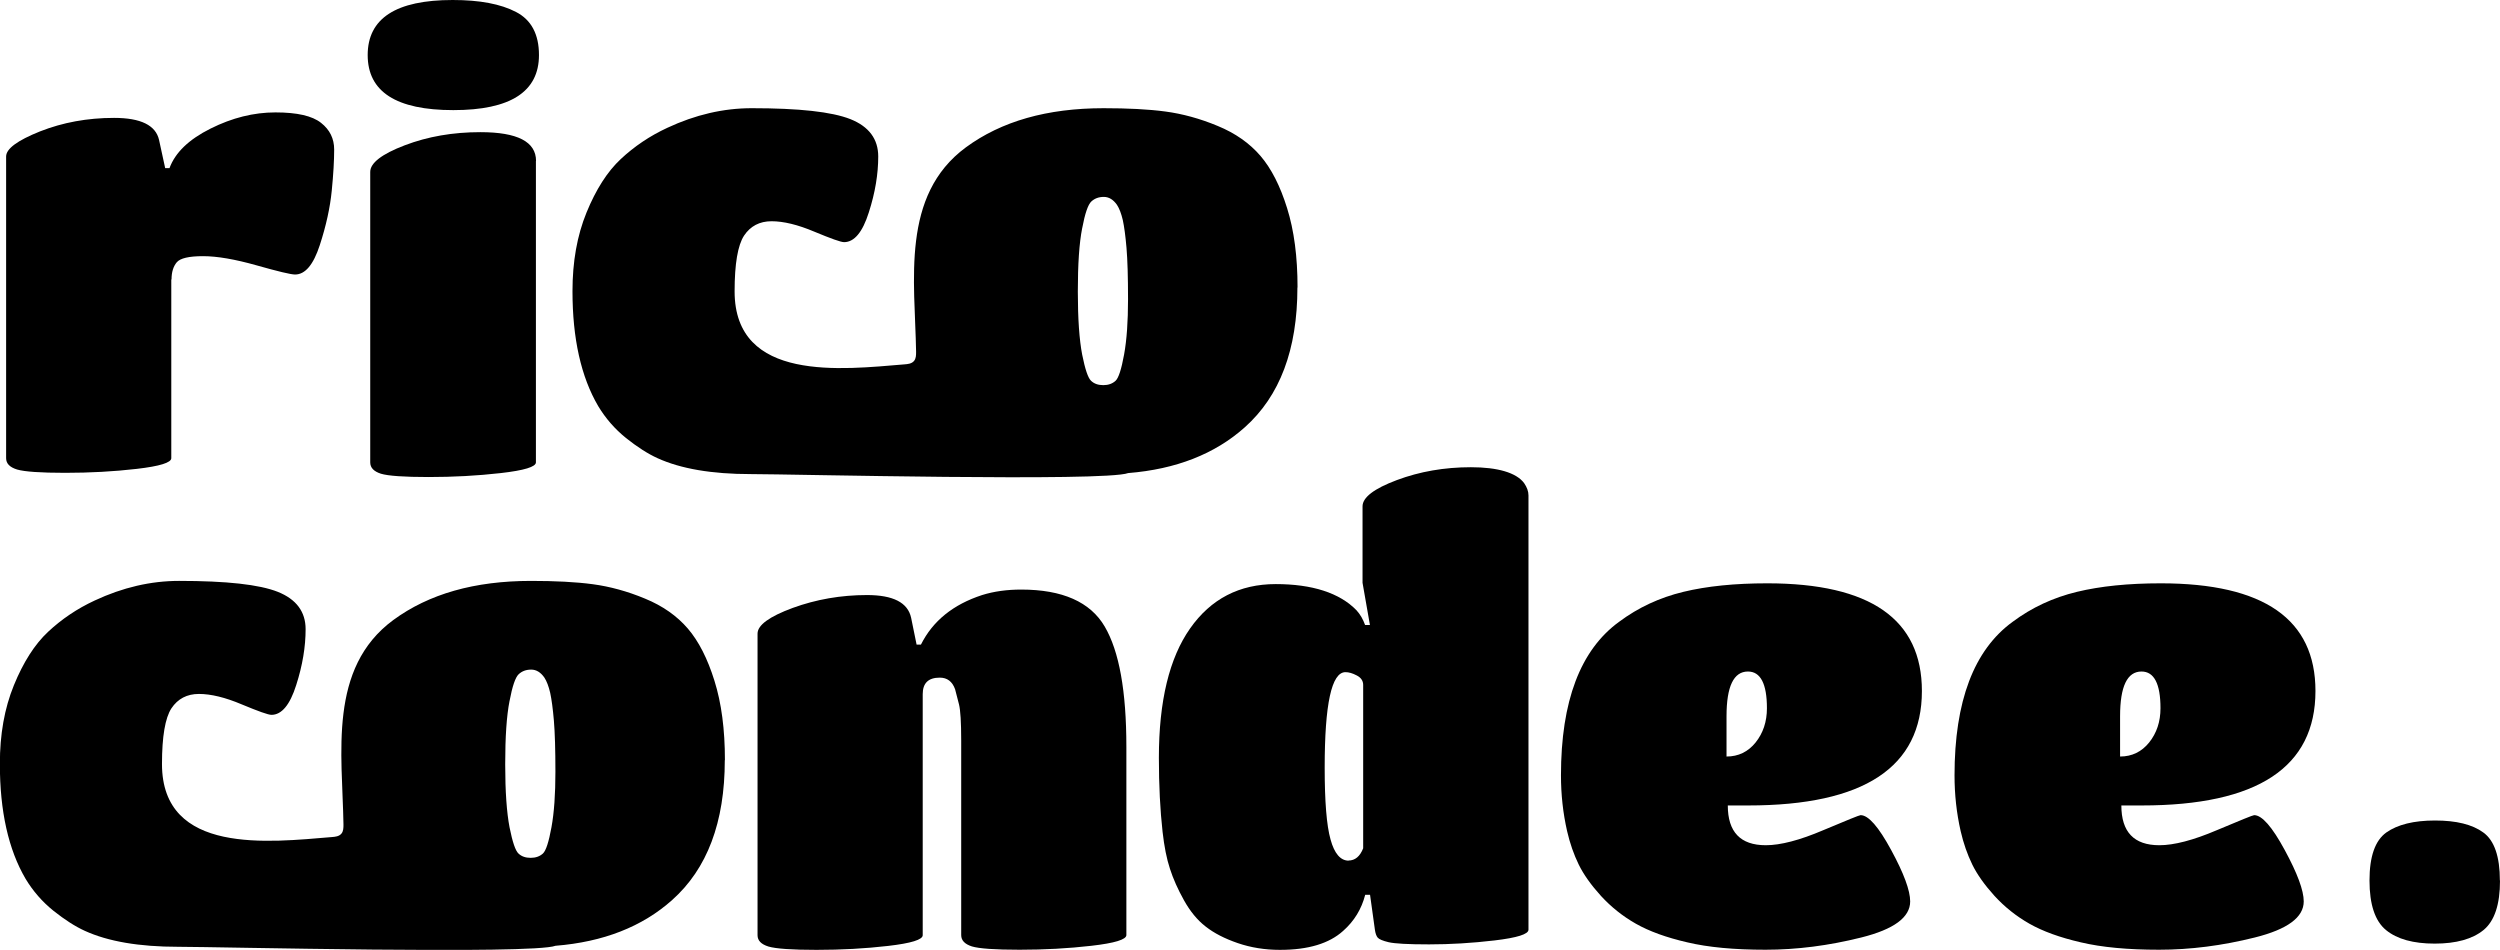 <?xml version="1.0" encoding="UTF-8"?><svg id="uuid-0ae3f20f-571e-4653-816d-c2e892a805d1" xmlns="http://www.w3.org/2000/svg" viewBox="0 0 196.16 74.53"><path d="m13.44,21.93v14.02c0,.35-.9.63-2.71.84-1.81.21-3.68.31-5.62.31s-3.19-.09-3.77-.26c-.58-.18-.86-.47-.86-.89V12.28c0-.61.89-1.26,2.66-1.97,1.78-.7,3.71-1.06,5.81-1.06s3.27.58,3.53,1.73l.48,2.21h.34c.45-1.22,1.52-2.25,3.22-3.1,1.7-.85,3.39-1.27,5.09-1.27s2.89.27,3.58.82c.69.54,1.03,1.24,1.03,2.09s-.06,1.93-.19,3.24c-.13,1.31-.44,2.74-.94,4.27s-1.14,2.3-1.94,2.3c-.32,0-1.33-.24-3.02-.72-1.7-.48-3.1-.72-4.2-.72s-1.79.16-2.06.48c-.27.32-.41.77-.41,1.34Z"/><path d="m35.52,0c2.11,0,3.77.31,4.97.94,1.2.62,1.8,1.75,1.8,3.38,0,2.88-2.24,4.32-6.72,4.32s-6.72-1.44-6.72-4.32,2.22-4.32,6.67-4.32Zm6.53,12.62v23.66c0,.35-.92.63-2.76.84-1.84.21-3.73.31-5.66.31s-3.18-.09-3.74-.26c-.56-.18-.84-.47-.84-.89V13.49c0-.7.9-1.4,2.71-2.09,1.81-.69,3.78-1.03,5.93-1.03,2.91,0,4.37.75,4.37,2.26Z"/><path d="m101.81,22.55c0-2.4-.27-4.47-.82-6.22-.54-1.74-1.24-3.11-2.09-4.1-.85-.99-1.97-1.78-3.36-2.35-1.39-.58-2.76-.95-4.1-1.13-1.34-.18-2.96-.26-4.85-.26-4.42,0-8.01,1.02-10.8,3.07-5.13,3.78-4,10.46-3.91,16.04,0,.26,0,.54-.17.73-.18.21-.48.24-.75.26-4.86.4-13.32,1.43-13.32-5.73,0-2.16.25-3.62.74-4.37.5-.75,1.22-1.13,2.16-1.13s2.06.27,3.36.82c1.3.54,2.07.82,2.33.82.8,0,1.45-.78,1.94-2.33.5-1.55.74-3.02.74-4.39s-.73-2.35-2.18-2.93c-1.46-.58-4.04-.86-7.75-.86-2.21,0-4.42.51-6.62,1.54-1.38.64-2.59,1.46-3.65,2.45-1.06.99-1.95,2.39-2.69,4.2-.74,1.81-1.1,3.86-1.1,6.17,0,3.71.67,6.72,2.02,9.02.58.96,1.3,1.79,2.18,2.5.88.7,1.7,1.23,2.47,1.58,1.82.83,4.26,1.25,7.32,1.25s27.8.61,29.61-.08c3.74-.3,6.8-1.49,9.15-3.59,2.75-2.45,4.13-6.1,4.13-10.97Zm-16.9-4.63c.22-1.17.46-1.87.72-2.11.26-.24.58-.36.98-.36s.74.21,1.03.62c.19.29.34.69.46,1.2.11.51.21,1.24.29,2.18.08.94.12,2.29.12,4.03s-.1,3.19-.31,4.34c-.21,1.15-.43,1.84-.67,2.06-.24.22-.56.34-.96.34s-.72-.11-.96-.34c-.24-.22-.47-.91-.7-2.06-.22-1.15-.34-2.8-.34-4.94s.11-3.8.34-4.97Z"/><path d="m56.88,59.64c0-2.4-.27-4.47-.82-6.22-.54-1.74-1.24-3.11-2.09-4.1-.85-.99-1.97-1.78-3.36-2.35-1.39-.58-2.76-.95-4.1-1.13-1.34-.18-2.96-.26-4.85-.26-4.42,0-8.01,1.02-10.8,3.07-5.13,3.78-4,10.46-3.91,16.04,0,.26,0,.54-.17.73-.18.21-.48.24-.75.26-4.86.4-13.32,1.43-13.32-5.73,0-2.16.25-3.62.74-4.37.5-.75,1.22-1.13,2.16-1.13s2.06.27,3.36.82c1.3.54,2.07.82,2.33.82.8,0,1.45-.78,1.94-2.33.5-1.55.74-3.02.74-4.39s-.73-2.35-2.18-2.93c-1.46-.58-4.04-.86-7.75-.86-2.21,0-4.42.51-6.62,1.54-1.38.64-2.59,1.46-3.65,2.45-1.06.99-1.95,2.39-2.69,4.2-.74,1.81-1.1,3.86-1.1,6.17,0,3.71.67,6.72,2.02,9.02.58.96,1.3,1.79,2.18,2.5.88.7,1.7,1.23,2.47,1.58,1.82.83,4.26,1.25,7.32,1.25s27.8.61,29.61-.08c3.74-.3,6.8-1.49,9.15-3.59,2.75-2.45,4.13-6.1,4.13-10.97Zm-16.9-4.63c.22-1.17.46-1.87.72-2.11.26-.24.58-.36.98-.36s.74.21,1.03.62c.19.29.34.69.46,1.2.11.51.21,1.24.29,2.18.08.94.12,2.29.12,4.03s-.1,3.19-.31,4.34c-.21,1.15-.43,1.84-.67,2.06-.24.22-.56.34-.96.34s-.72-.11-.96-.34c-.24-.22-.47-.91-.7-2.06-.22-1.15-.34-2.8-.34-4.94s.11-3.8.34-4.97Z"/><path d="m88.38,58.59v14.78c0,.35-.91.63-2.74.84-1.82.21-3.7.31-5.64.31s-3.18-.09-3.74-.26c-.56-.18-.84-.47-.84-.89v-15.26c0-1.44-.06-2.38-.17-2.83-.11-.45-.22-.85-.31-1.2-.22-.61-.62-.91-1.2-.91-.9,0-1.34.43-1.34,1.3v18.91c0,.35-.9.63-2.71.84-1.81.21-3.68.31-5.62.31s-3.19-.09-3.77-.26c-.58-.18-.86-.47-.86-.89v-23.66c0-.67.92-1.34,2.76-2.02,1.84-.67,3.78-1.01,5.83-1.01s3.2.59,3.46,1.78l.43,2.11h.34c.93-1.86,2.53-3.15,4.8-3.89.93-.29,1.95-.43,3.07-.43,3.23,0,5.42.97,6.55,2.9,1.14,1.94,1.7,5.08,1.7,9.43Z"/><path d="m100.43,74.53c-1.18,0-2.29-.18-3.31-.53-1.02-.35-1.86-.78-2.52-1.3-.66-.51-1.22-1.2-1.7-2.06-.48-.86-.85-1.69-1.1-2.47-.26-.78-.45-1.75-.58-2.9-.19-1.7-.29-3.63-.29-5.81,0-4.45.82-7.83,2.45-10.15,1.63-2.32,3.87-3.48,6.72-3.48s5.02.69,6.34,2.06c.29.32.51.7.67,1.15h.38l-.58-3.31v-6c0-.7.9-1.39,2.69-2.06,1.79-.67,3.73-1.01,5.81-1.01s3.57.42,4.18,1.25c.22.32.34.64.34.96v34.08c0,.35-.89.63-2.66.84-1.78.21-3.49.31-5.14.31s-2.7-.06-3.17-.17c-.46-.11-.75-.23-.86-.36-.11-.13-.18-.34-.22-.62l-.38-2.74h-.38c-.29,1.12-.86,2.06-1.73,2.83-1.09.99-2.74,1.49-4.94,1.49Zm5.38-7.01c.51,0,.9-.32,1.15-.96v-12.82c0-.32-.17-.57-.5-.74-.34-.18-.63-.26-.89-.26-1.09,0-1.63,2.5-1.63,7.49,0,2.66.15,4.54.46,5.64.3,1.1.78,1.66,1.42,1.66Z"/><path d="m135.57,63.2c0,2.08.99,3.12,2.98,3.12,1.15,0,2.66-.39,4.51-1.18,1.86-.78,2.83-1.18,2.93-1.18.61,0,1.41.91,2.4,2.74.99,1.82,1.49,3.17,1.49,4.03,0,1.25-1.28,2.19-3.84,2.83s-5.06.96-7.51.96-4.5-.19-6.14-.58c-1.65-.38-2.99-.87-4.03-1.46-1.04-.59-1.95-1.32-2.74-2.18-.78-.86-1.37-1.69-1.75-2.47-.38-.78-.69-1.66-.91-2.62-.32-1.41-.48-2.86-.48-4.37,0-5.82,1.52-9.84,4.56-12.05,1.5-1.12,3.18-1.9,5.04-2.35,1.86-.45,4.05-.67,6.58-.67,8.1,0,12.14,2.82,12.14,8.45,0,5.98-4.54,8.98-13.63,8.98h-1.58Zm-.1-7.01v3.17c.93,0,1.69-.37,2.28-1.1.59-.74.89-1.63.89-2.69,0-1.92-.5-2.88-1.49-2.88-1.12,0-1.68,1.17-1.68,3.5Z"/><path d="m166.45,63.2c0,2.08.99,3.12,2.98,3.12,1.15,0,2.66-.39,4.51-1.18,1.86-.78,2.83-1.18,2.93-1.18.61,0,1.41.91,2.4,2.74.99,1.82,1.49,3.17,1.49,4.03,0,1.25-1.28,2.19-3.84,2.83-2.56.64-5.06.96-7.51.96s-4.5-.19-6.14-.58c-1.65-.38-2.99-.87-4.03-1.46-1.04-.59-1.95-1.32-2.74-2.18-.78-.86-1.37-1.69-1.75-2.47-.38-.78-.69-1.66-.91-2.62-.32-1.41-.48-2.86-.48-4.37,0-5.82,1.52-9.84,4.56-12.05,1.5-1.12,3.18-1.9,5.04-2.35,1.86-.45,4.05-.67,6.58-.67,8.1,0,12.14,2.82,12.14,8.45,0,5.98-4.54,8.98-13.63,8.98h-1.58Zm-.1-7.01v3.17c.93,0,1.69-.37,2.28-1.1.59-.74.89-1.63.89-2.69,0-1.92-.5-2.88-1.49-2.88-1.12,0-1.68,1.17-1.68,3.5Z"/><path d="m196.16,69.09c0,1.89-.43,3.18-1.3,3.89-.86.7-2.14,1.06-3.82,1.06s-2.95-.35-3.82-1.06c-.86-.7-1.3-2-1.3-3.89s.44-3.14,1.32-3.77c.88-.62,2.15-.94,3.82-.94s2.93.31,3.79.94c.86.62,1.3,1.88,1.3,3.77Z"/></svg>